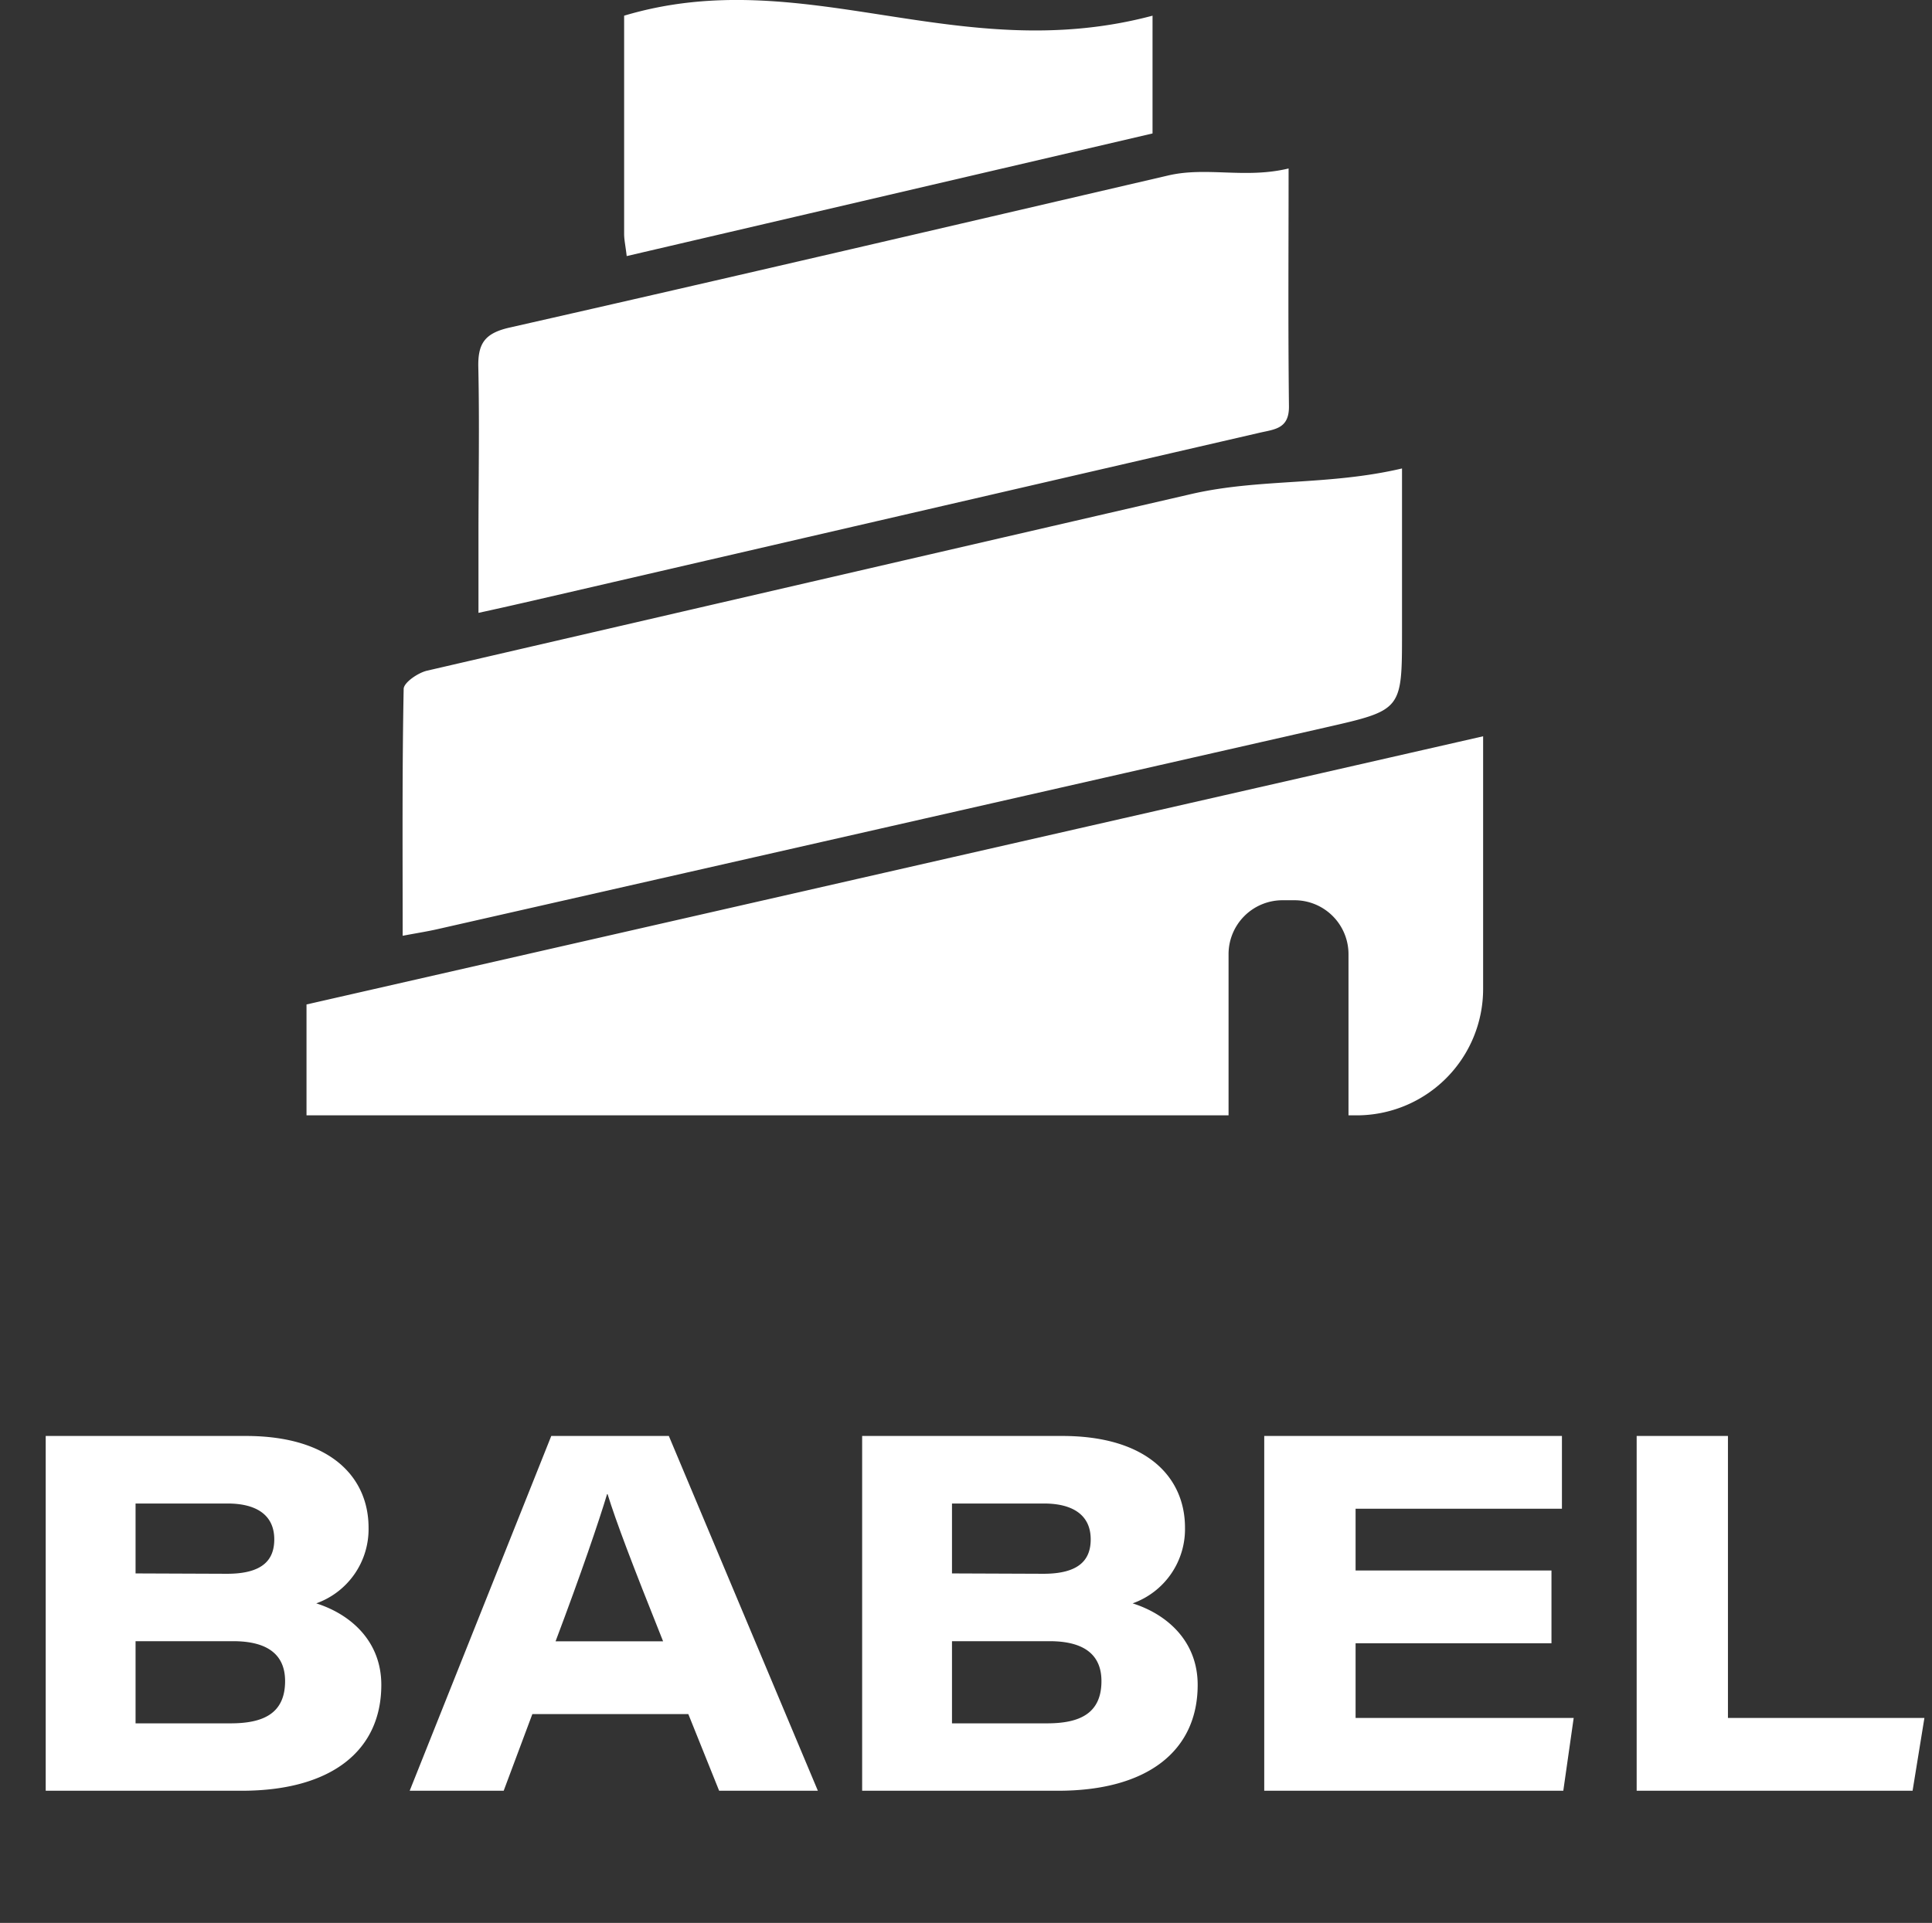 <svg id="图层_1" data-name="图层 1" xmlns="http://www.w3.org/2000/svg" viewBox="0 0 269.65 268.45"><rect x="0" y="0" width="269.65" height="268.45" fill="#333333" stroke="none"/><defs><style>.cls-1{fill:#fff;}</style></defs><title>BABEL</title><path class="cls-1" d="M6.38,200.47H34.31c12,0,17.13,5.91,17.13,12.8a11,11,0,0,1-7.3,10.57c4.83,1.53,9.08,5.3,9.08,11.38,0,9.21-7,14.78-19.48,14.78H6.38Zm25.31,19.24c5.13,0,6.59-2.07,6.59-4.81,0-3.46-2.59-5-6.51-5H18.92v9.76ZM18.92,240.59H32.18c4.46,0,7.61-1.3,7.61-5.9,0-3.66-2.4-5.57-7.25-5.57H18.92Z"/><path class="cls-1" d="M74.3,239.3l-4,10.7H57.18l19.76-49.53H93.35L114.15,250H100.37l-4.3-10.7Zm18.25-10.16c-4.4-11-6.56-16.71-7.75-20.55h-.07c-1.13,3.77-3.65,11.17-7.19,20.55Z"/><path class="cls-1" d="M120.33,200.47h27.92c12,0,17.14,5.91,17.14,12.8a11,11,0,0,1-7.31,10.57c4.84,1.53,9.08,5.3,9.08,11.38,0,9.21-7,14.78-19.48,14.78H120.33Zm25.3,19.24c5.13,0,6.6-2.07,6.6-4.81,0-3.46-2.6-5-6.52-5H132.87v9.76Zm-12.76,20.88h13.26c4.46,0,7.6-1.3,7.6-5.9,0-3.66-2.4-5.57-7.24-5.57H132.87Z"/><path class="cls-1" d="M216.54,229.41H189.2v10.43h30.44L218.19,250H176.45V200.47H218v10.16H189.2v8.62h27.34Z"/><path class="cls-1" d="M228.43,200.47h12.74v39.37h27.42L266.94,250H228.43Z"/><path class="cls-1" d="M66.78,75V85.56c4.61-1,8.29-1.87,12-2.72q48.49-11.22,97-22.42c2.11-.49,4.15-.54,4.12-3.69-.13-11.85-.05-20.58-.05-33.21-6.1,1.47-11.49-.3-16.9,1-30.59,7.11-61.18,14.27-91.82,21.21-3.47.79-4.46,2.21-4.37,5.6C66.93,59.19,66.78,67.1,66.78,75Zm-24,65.23v15.48H171.47v-22.5a7.53,7.53,0,0,1,7.53-7.53h1.68a7.53,7.53,0,0,1,7.53,7.53v22.5h1.14A17.65,17.65,0,0,0,207,138.07V102.79ZM87.47,35.75l73.39-17.12V2.19c-27.21,7.24-48.67-7.5-73.75,0,0,9.49,0,21.48,0,30.52C87.12,33.51,87.3,34.31,87.47,35.75ZM61,129.73q62-14.07,124-28.17c10.67-2.43,10.68-2.41,10.68-13.28V65.4c-10.32,2.42-19.86,1.37-29.41,3.57Q112.91,81.29,59.61,93.63c-1.26.29-3.25,1.65-3.27,2.54-.22,11.33-.14,22.66-.14,34.47C58.16,130.27,59.58,130.05,61,129.73Z"/></svg>